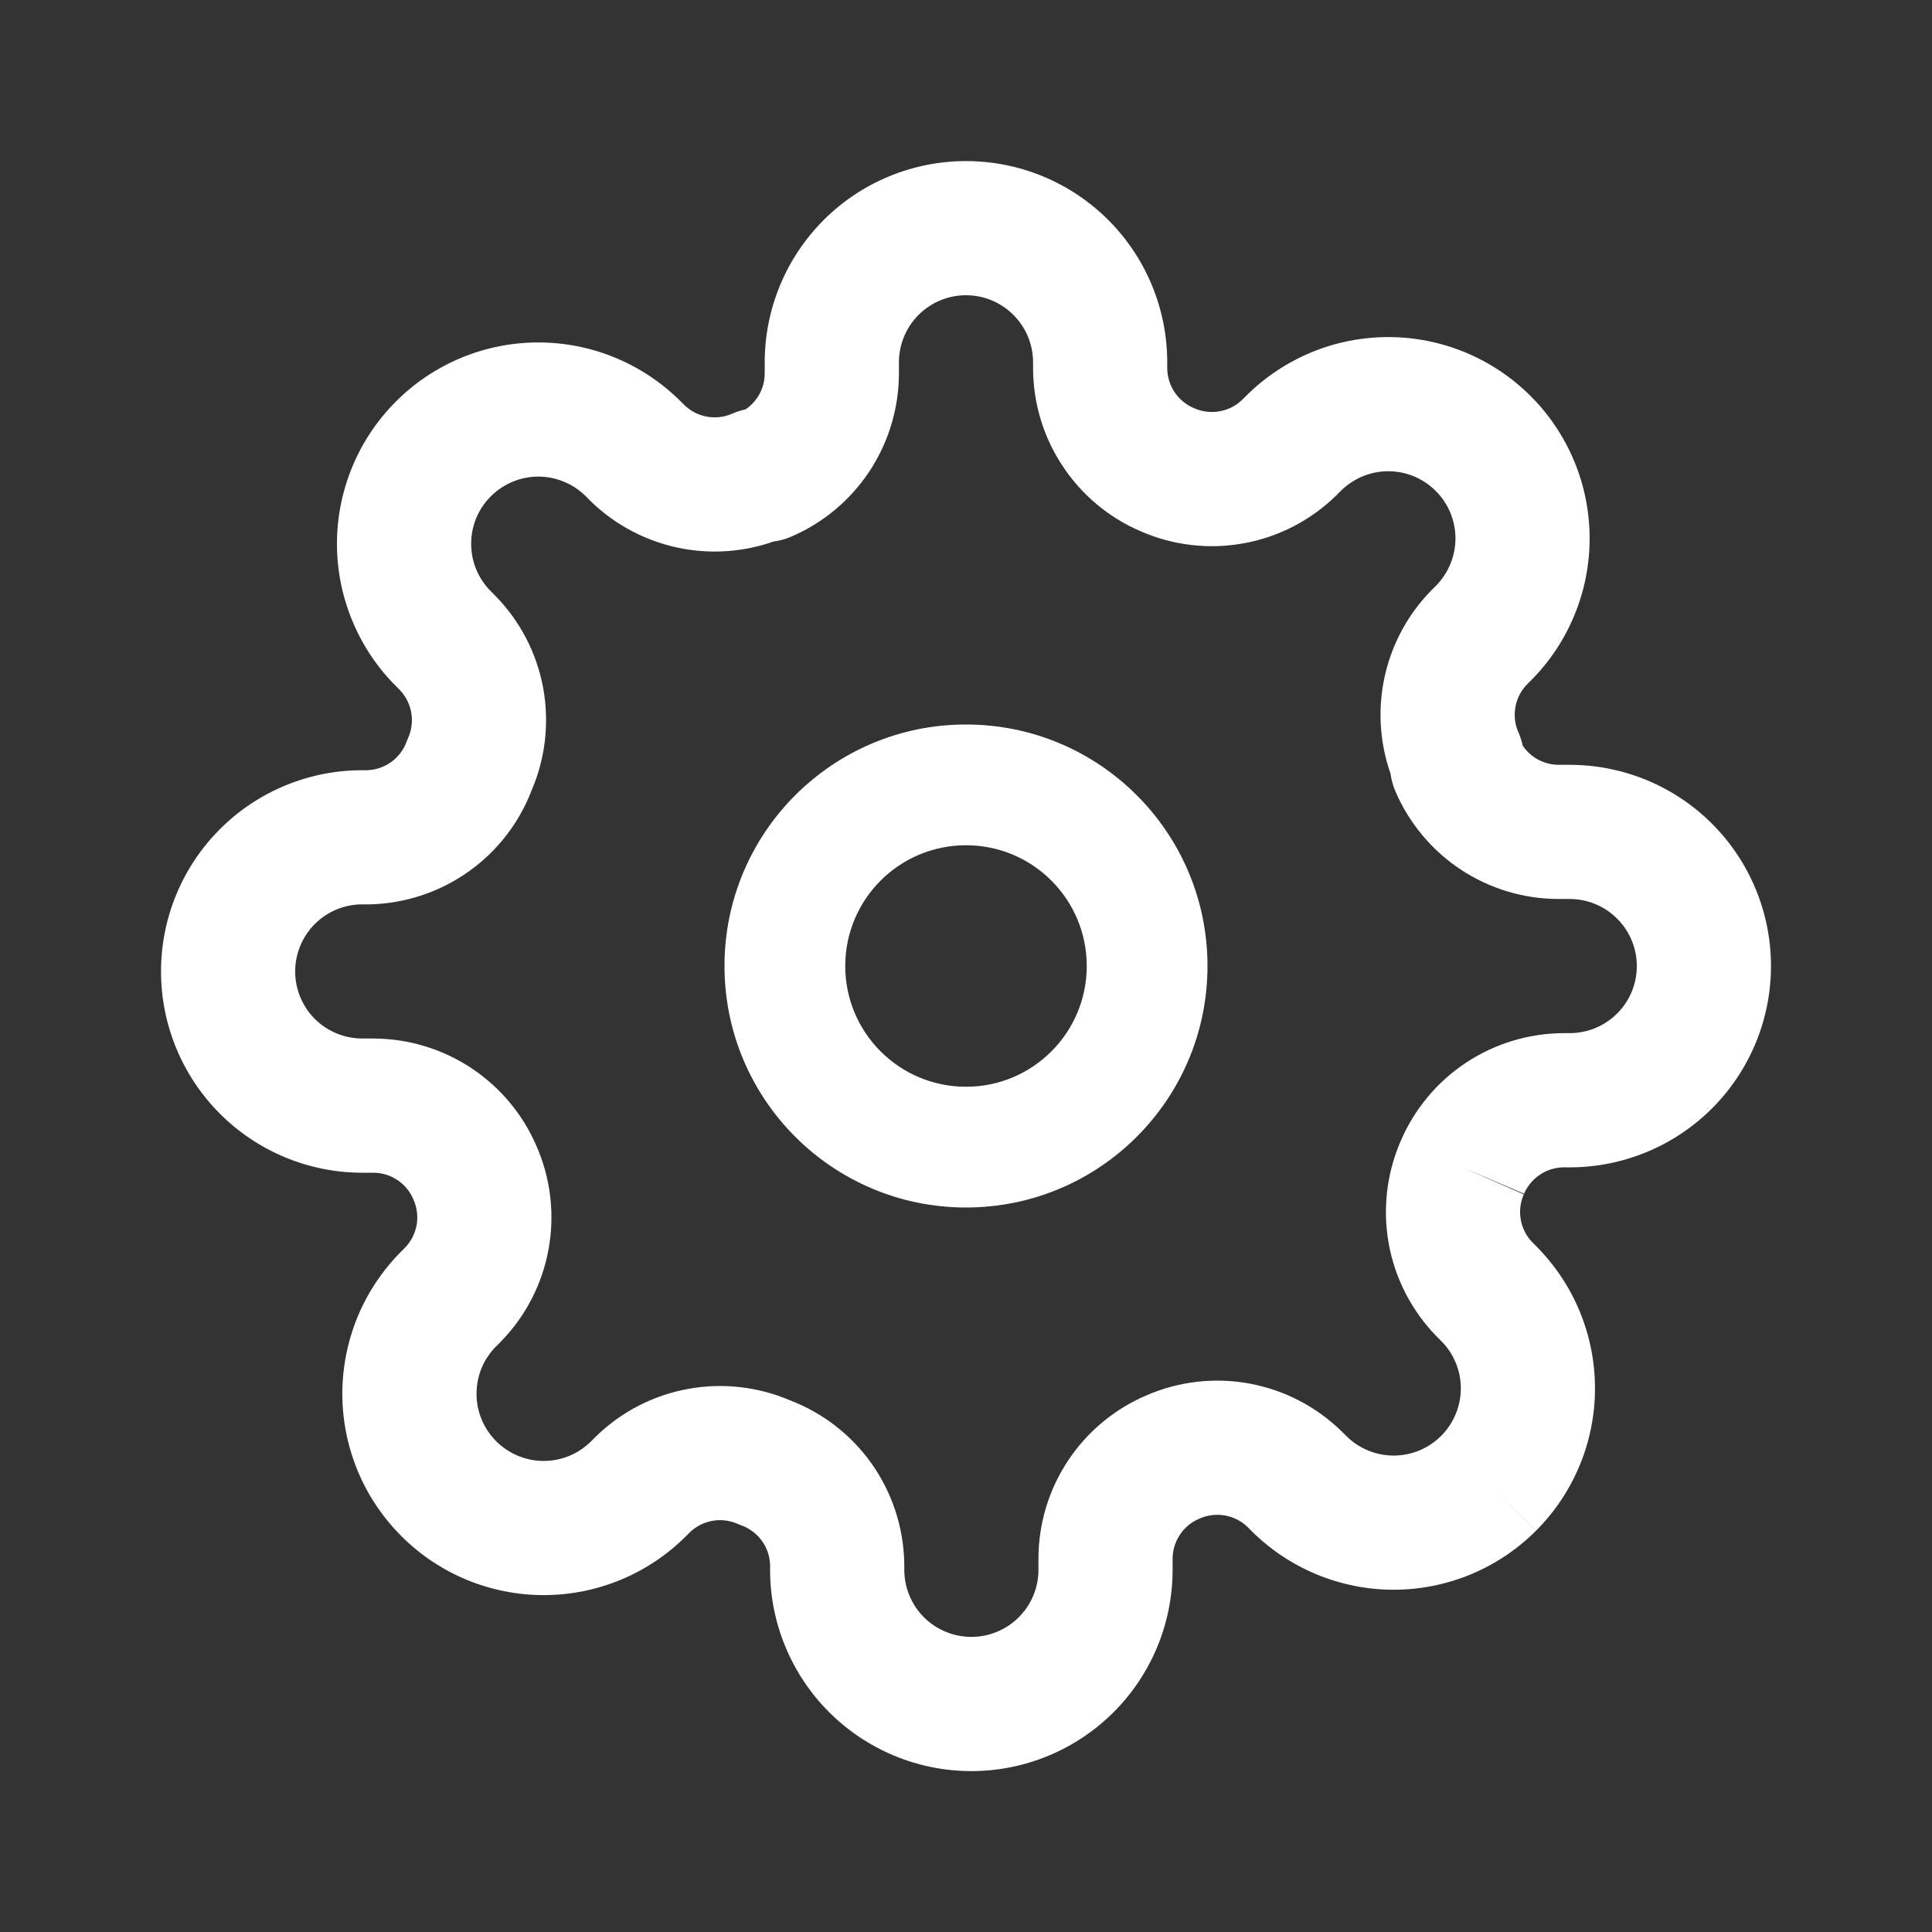 <svg width="32" height="32" viewBox="0 0 32 32" fill="none" xmlns="http://www.w3.org/2000/svg">
<rect x="0" y="0" width="32" height="32" fill="#333333" stroke="none"/>
<path fill-rule="evenodd" clip-rule="evenodd" d="M16 14C14.895 14 14 14.895 14 16C14 17.105 14.895 18 16 18C17.105 18 18 17.105 18 16C18 14.895 17.105 14 16 14ZM12 16C12 13.791 13.791 12 16 12C18.209 12 20 13.791 20 16C20 18.209 18.209 20 16 20C13.791 20 12 18.209 12 16Z" fill="white"/>
<path fill-rule="evenodd" clip-rule="evenodd" d="M16 4.89C15.705 4.89 15.422 5.007 15.214 5.216C15.006 5.424 14.889 5.707 14.889 6.001V6.195C14.886 6.769 14.716 7.33 14.399 7.809C14.082 8.287 13.632 8.663 13.104 8.889C13.01 8.93 12.911 8.957 12.81 8.97C12.331 9.138 11.815 9.179 11.312 9.088C10.733 8.983 10.199 8.707 9.778 8.296L9.77 8.287L9.703 8.22C9.6 8.117 9.477 8.035 9.342 7.979C9.207 7.923 9.063 7.894 8.916 7.894C8.77 7.894 8.626 7.923 8.491 7.979C8.356 8.035 8.234 8.117 8.13 8.22L8.13 8.221C8.026 8.324 7.944 8.446 7.888 8.581C7.832 8.716 7.804 8.861 7.804 9.007C7.804 9.153 7.832 9.297 7.888 9.432C7.944 9.567 8.026 9.69 8.13 9.793L8.205 9.869C8.617 10.289 8.893 10.823 8.998 11.402C9.1 11.97 9.034 12.555 8.808 13.084C8.602 13.625 8.241 14.093 7.77 14.43C7.289 14.774 6.716 14.965 6.126 14.979L6.1 14.979H6C5.705 14.979 5.423 15.096 5.214 15.305C5.006 15.513 4.889 15.796 4.889 16.09C4.889 16.385 5.006 16.668 5.214 16.876C5.423 17.084 5.705 17.201 6 17.201H6.193C6.767 17.204 7.328 17.374 7.807 17.691C8.284 18.007 8.659 18.455 8.885 18.98C9.121 19.517 9.191 20.112 9.086 20.689C8.982 21.268 8.706 21.802 8.294 22.223L8.286 22.232L8.219 22.298C8.116 22.401 8.033 22.524 7.977 22.659C7.921 22.794 7.893 22.939 7.893 23.085C7.893 23.231 7.921 23.375 7.977 23.51C8.033 23.645 8.115 23.768 8.218 23.871L8.219 23.872C8.322 23.975 8.445 24.057 8.58 24.113C8.715 24.169 8.859 24.198 9.005 24.198C9.151 24.198 9.296 24.169 9.431 24.113C9.566 24.057 9.688 23.975 9.791 23.872L9.867 23.796C10.288 23.384 10.822 23.108 11.401 23.004C11.968 22.901 12.553 22.967 13.083 23.193C13.623 23.399 14.092 23.76 14.429 24.231C14.772 24.712 14.963 25.285 14.977 25.875L14.978 25.901V26.001C14.978 26.296 15.095 26.579 15.303 26.787C15.511 26.995 15.794 27.112 16.089 27.112C16.383 27.112 16.666 26.995 16.874 26.787C17.083 26.579 17.2 26.296 17.2 26.001V25.812L17.2 25.808C17.202 25.234 17.372 24.673 17.689 24.194C18.005 23.717 18.453 23.342 18.979 23.116C19.516 22.88 20.111 22.81 20.688 22.915C21.267 23.02 21.801 23.296 22.221 23.707L22.23 23.716L22.297 23.782C22.4 23.886 22.523 23.968 22.658 24.024C22.793 24.08 22.937 24.109 23.083 24.109C23.229 24.109 23.374 24.08 23.509 24.024C23.643 23.968 23.766 23.886 23.869 23.783L23.87 23.782C23.974 23.679 24.055 23.556 24.111 23.421C24.167 23.286 24.196 23.142 24.196 22.996C24.196 22.85 24.167 22.705 24.111 22.57C24.055 22.435 23.974 22.313 23.87 22.21L23.794 22.134C23.383 21.713 23.107 21.179 23.002 20.6C22.898 20.023 22.968 19.428 23.203 18.892C23.43 18.366 23.804 17.918 24.281 17.602C24.76 17.285 25.321 17.115 25.895 17.112L25.9 17.112L26 17.112C26.294 17.112 26.577 16.995 26.785 16.787C26.994 16.579 27.111 16.296 27.111 16.001C27.111 15.707 26.994 15.424 26.785 15.216C26.577 15.007 26.294 14.89 26 14.89H25.811L25.806 14.89C25.232 14.888 24.671 14.718 24.192 14.401C23.714 14.084 23.338 13.633 23.112 13.106C23.072 13.012 23.045 12.913 23.031 12.812C22.863 12.332 22.822 11.816 22.913 11.313C23.018 10.735 23.294 10.2 23.706 9.78L23.714 9.771L23.781 9.705C23.884 9.601 23.966 9.478 24.022 9.343C24.078 9.209 24.107 9.064 24.107 8.918C24.107 8.772 24.078 8.627 24.022 8.492C23.966 8.358 23.885 8.235 23.781 8.132L23.78 8.131C23.677 8.028 23.555 7.946 23.42 7.89C23.285 7.834 23.14 7.805 22.994 7.805C22.848 7.805 22.704 7.834 22.569 7.89C22.434 7.946 22.311 8.028 22.208 8.131L22.132 8.207C21.712 8.618 21.178 8.894 20.599 8.999C20.022 9.104 19.427 9.034 18.89 8.798C18.364 8.572 17.916 8.197 17.601 7.72C17.283 7.241 17.113 6.68 17.111 6.106L17.111 6.101V6.001C17.111 5.707 16.994 5.424 16.785 5.216C16.577 5.007 16.294 4.89 16 4.89ZM24.222 19.335L25.239 19.783C25.18 19.915 25.163 20.062 25.189 20.204C25.214 20.344 25.281 20.474 25.38 20.576L25.441 20.637C25.441 20.638 25.441 20.637 25.441 20.637C25.75 20.947 25.997 21.315 26.164 21.719C26.332 22.124 26.418 22.558 26.418 22.996C26.418 23.434 26.332 23.868 26.164 24.272C25.996 24.677 25.751 25.044 25.441 25.354L24.655 24.568L25.442 25.353C25.132 25.663 24.764 25.909 24.36 26.077C23.955 26.244 23.521 26.331 23.083 26.331C22.645 26.331 22.211 26.244 21.807 26.077C21.402 25.909 21.035 25.663 20.725 25.354C20.725 25.354 20.725 25.354 20.725 25.354L20.664 25.292C20.561 25.193 20.432 25.127 20.291 25.101C20.149 25.076 20.003 25.093 19.871 25.151L19.86 25.156C19.73 25.211 19.62 25.303 19.542 25.421C19.465 25.538 19.423 25.675 19.422 25.815V26.001C19.422 26.885 19.071 27.733 18.446 28.358C17.821 28.983 16.973 29.335 16.089 29.335C15.205 29.335 14.357 28.983 13.732 28.358C13.107 27.733 12.755 26.885 12.755 26.001V25.917C12.75 25.776 12.704 25.639 12.621 25.524C12.537 25.406 12.419 25.316 12.283 25.266C12.261 25.258 12.239 25.25 12.218 25.24C12.086 25.182 11.939 25.164 11.797 25.19C11.657 25.216 11.527 25.282 11.425 25.381L11.364 25.442C11.364 25.442 11.364 25.442 11.364 25.442C11.054 25.752 10.686 25.998 10.282 26.166C9.877 26.333 9.443 26.42 9.005 26.42C8.567 26.42 8.134 26.333 7.729 26.166C7.325 25.998 6.957 25.753 6.648 25.443C6.338 25.133 6.092 24.766 5.924 24.361C5.757 23.956 5.67 23.523 5.67 23.085C5.67 22.647 5.757 22.213 5.924 21.808C6.092 21.404 6.338 21.036 6.648 20.726L6.709 20.665C6.808 20.563 6.874 20.433 6.9 20.293C6.926 20.151 6.908 20.004 6.85 19.872L6.845 19.861C6.79 19.732 6.698 19.621 6.58 19.544C6.463 19.466 6.326 19.424 6.186 19.424H6C5.116 19.424 4.268 19.072 3.643 18.447C3.018 17.822 2.667 16.974 2.667 16.09C2.667 15.206 3.018 14.358 3.643 13.733C4.268 13.108 5.116 12.757 6 12.757H6.084C6.225 12.752 6.362 12.705 6.477 12.623C6.595 12.538 6.685 12.42 6.735 12.284C6.743 12.262 6.752 12.241 6.761 12.219C6.819 12.087 6.837 11.941 6.811 11.799C6.786 11.658 6.719 11.529 6.62 11.426L6.559 11.365C6.249 11.056 6.003 10.688 5.836 10.283C5.668 9.879 5.581 9.445 5.581 9.007C5.581 8.569 5.668 8.135 5.836 7.73C6.003 7.326 6.249 6.958 6.559 6.649C6.868 6.339 7.236 6.094 7.64 5.926C8.045 5.758 8.478 5.672 8.916 5.672C9.355 5.672 9.788 5.758 10.193 5.926C10.598 6.094 10.965 6.339 11.275 6.649L11.336 6.71C11.438 6.809 11.568 6.876 11.709 6.901C11.851 6.927 11.997 6.91 12.129 6.851C12.2 6.82 12.274 6.796 12.35 6.78C12.427 6.728 12.494 6.66 12.546 6.582C12.624 6.465 12.666 6.328 12.666 6.187V6.001C12.666 5.117 13.018 4.269 13.643 3.644C14.268 3.019 15.116 2.668 16 2.668C16.884 2.668 17.732 3.019 18.357 3.644C18.982 4.269 19.333 5.117 19.333 6.001V6.099C19.334 6.239 19.376 6.376 19.453 6.493C19.531 6.61 19.641 6.702 19.771 6.758L19.782 6.763C19.914 6.821 20.06 6.838 20.202 6.812C20.343 6.787 20.472 6.721 20.575 6.621L20.636 6.561C20.945 6.251 21.313 6.005 21.718 5.837C22.122 5.669 22.556 5.583 22.994 5.583C23.432 5.583 23.866 5.669 24.271 5.837C24.675 6.005 25.043 6.251 25.353 6.561C25.662 6.87 25.908 7.237 26.075 7.641C26.243 8.046 26.329 8.48 26.329 8.918C26.329 9.356 26.243 9.79 26.075 10.194C25.908 10.599 25.662 10.966 25.352 11.276C25.352 11.276 25.352 11.276 25.352 11.276L25.291 11.337C25.192 11.44 25.125 11.569 25.1 11.71C25.074 11.852 25.091 11.998 25.15 12.13C25.181 12.202 25.205 12.276 25.221 12.351C25.273 12.429 25.341 12.496 25.419 12.548C25.537 12.625 25.674 12.667 25.814 12.668H26C26.884 12.668 27.732 13.019 28.357 13.644C28.982 14.269 29.333 15.117 29.333 16.001C29.333 16.885 28.982 17.733 28.357 18.358C27.732 18.983 26.884 19.335 26 19.335H25.903C25.762 19.335 25.625 19.377 25.508 19.455C25.391 19.532 25.299 19.643 25.243 19.772L24.222 19.335Z" fill="white"/>
</svg>
